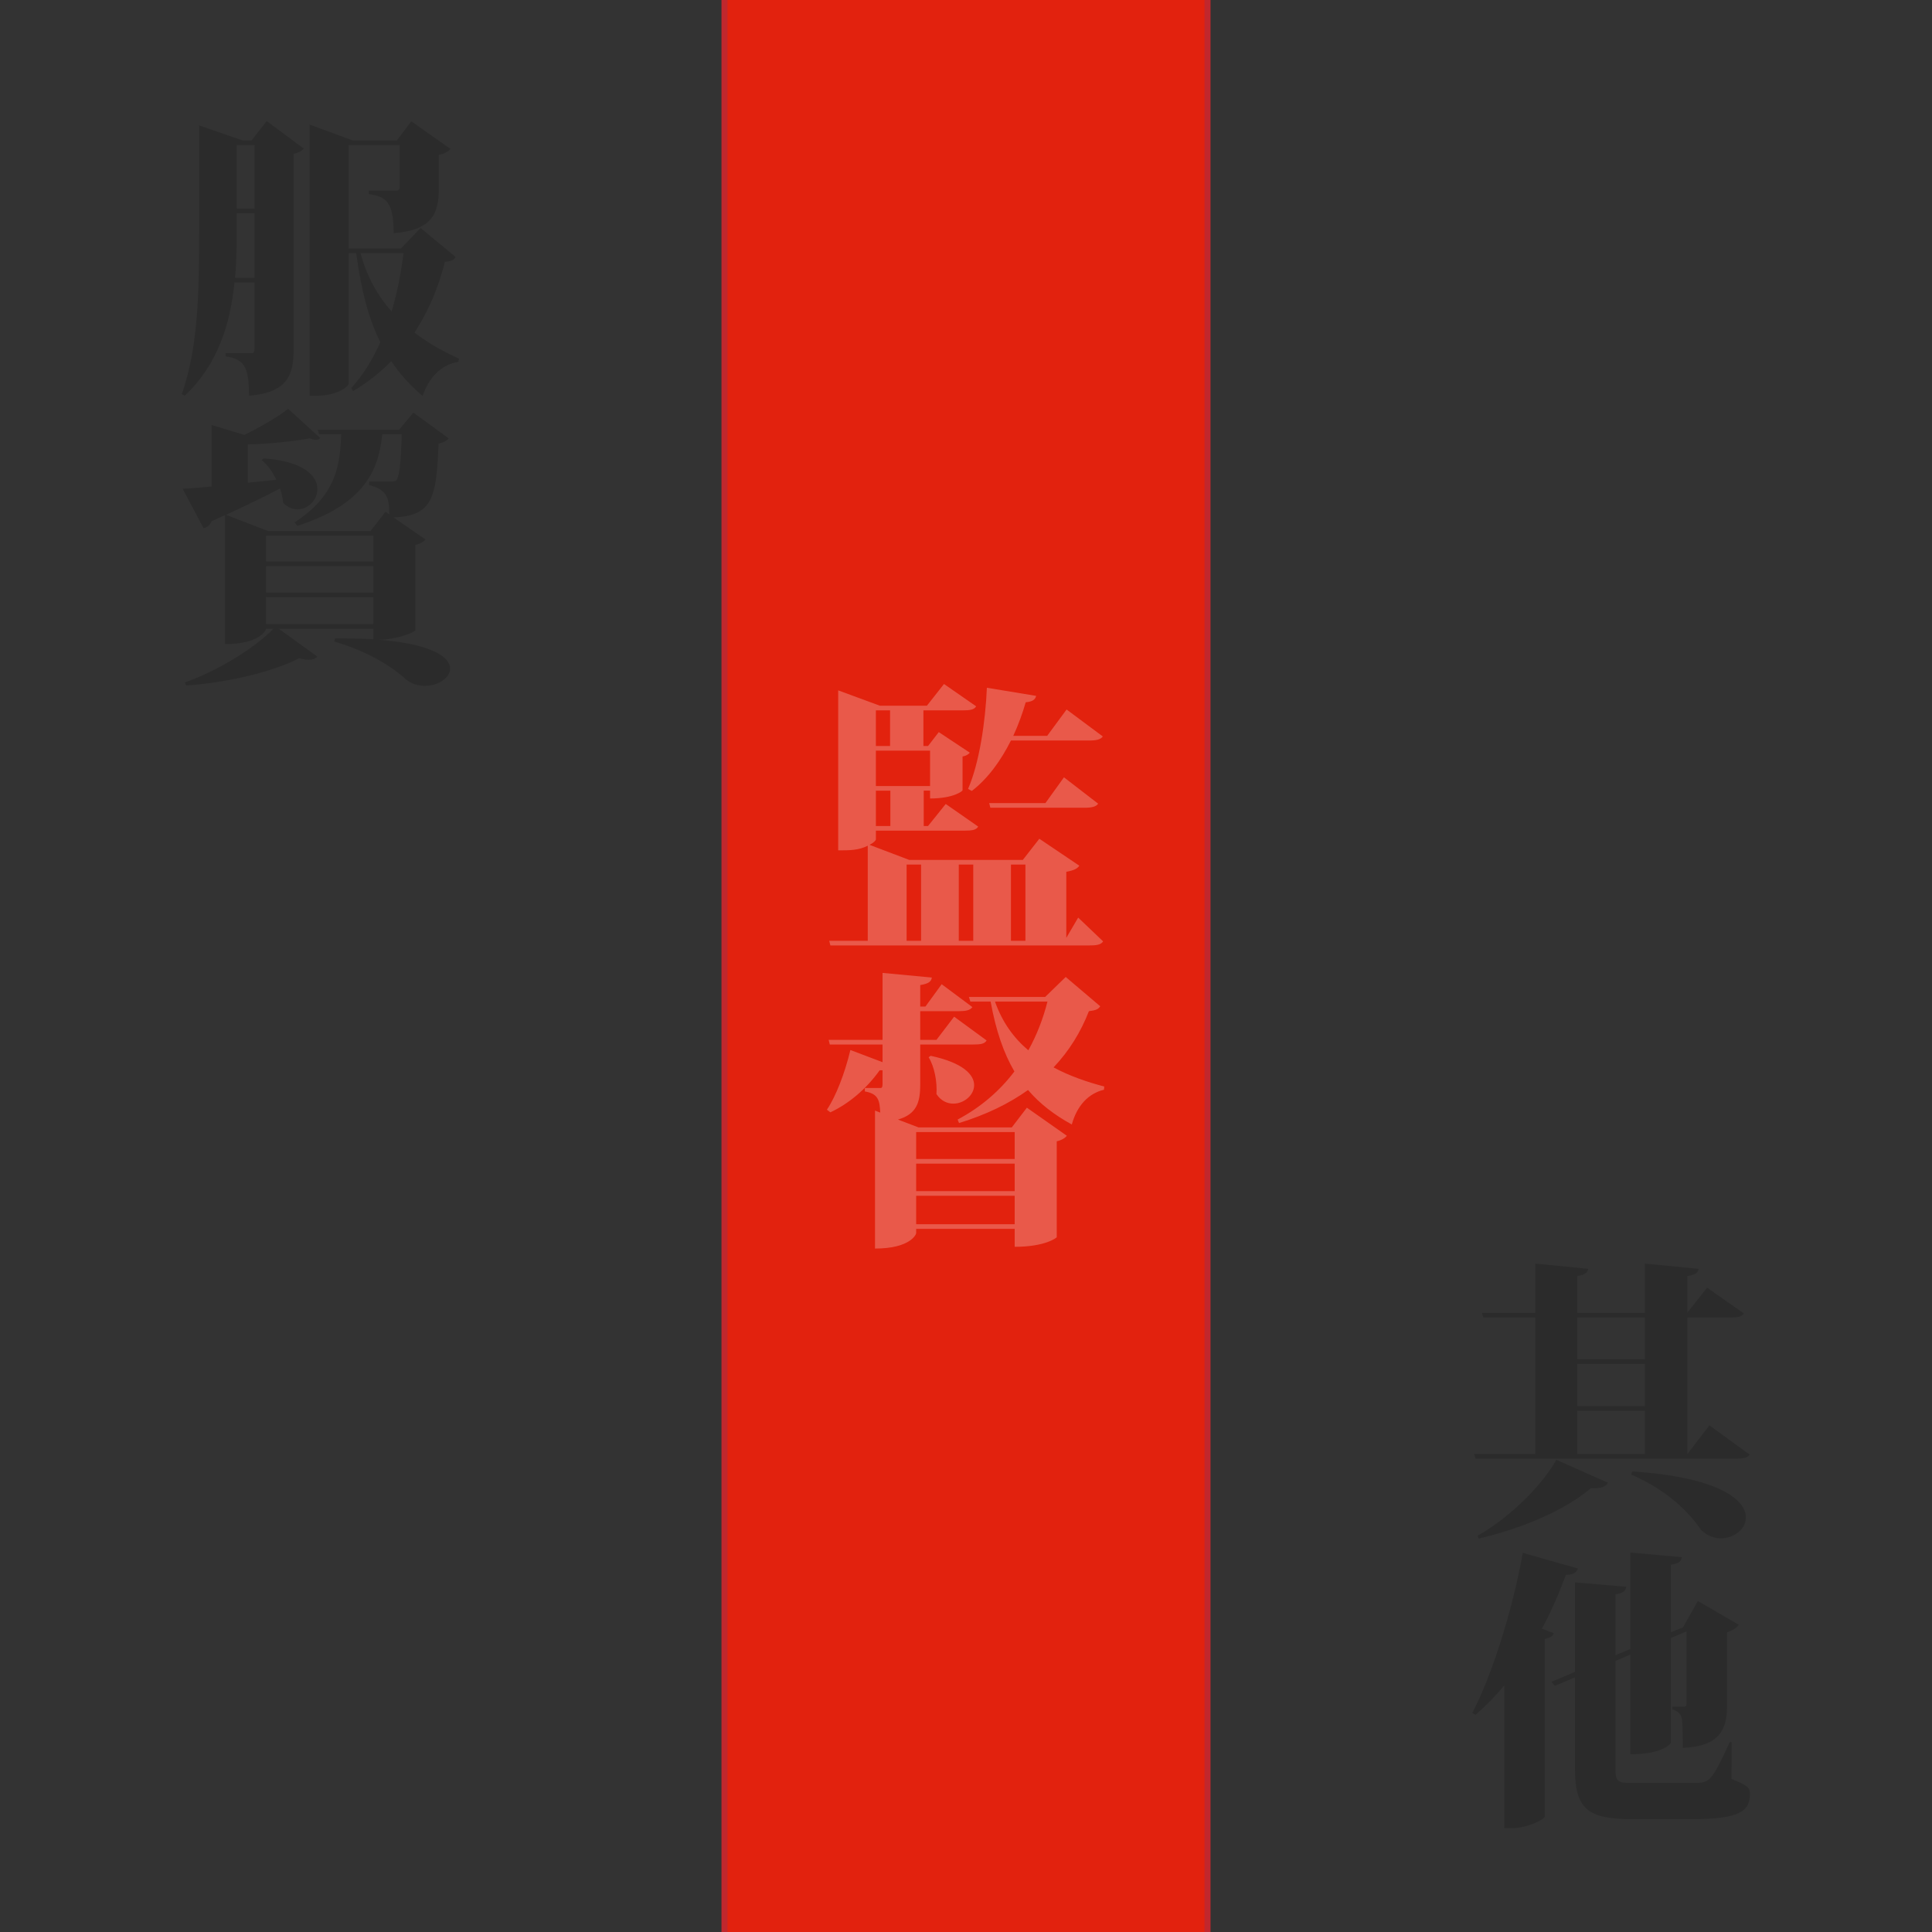 <?xml version="1.0" encoding="utf-8"?>
<!-- Generator: Adobe Illustrator 17.0.0, SVG Export Plug-In . SVG Version: 6.00 Build 0)  -->
<!DOCTYPE svg PUBLIC "-//W3C//DTD SVG 1.1//EN" "http://www.w3.org/Graphics/SVG/1.1/DTD/svg11.dtd">
<svg version="1.1" xmlns="http://www.w3.org/2000/svg" xmlns:xlink="http://www.w3.org/1999/xlink" x="0px" y="0px" width="320px"
	 height="320px" viewBox="0 0 320 320" enable-background="new 0 0 320 320" xml:space="preserve">
<rect x="0" y="0" width="320" height="320" fill="#333333" stroke="none"/>
<g id="backup" display="none">
</g>
<g id="backgrounds">
	<g>
		<rect x="120" fill="#E2220E" width="80" height="320"/>
		<line fill="none" stroke="#C1272D" stroke-miterlimit="10" x1="120" y1="0" x2="120" y2="320"/>
		<line fill="none" stroke="#C1272D" stroke-miterlimit="10" x1="200" y1="0" x2="200" y2="320"/>
	</g>
</g>
<g id="stripes">
</g>
<g id="main">
	<g opacity="0.15">
		<path d="M283.131,236.078l6.674,4.849c-0.337,0.527-0.961,0.672-2.354,0.672h-43.059l-0.24-0.769h10.129v-22.609h-8.593
			l-0.24-0.769h8.833v-8.16l8.785,0.864c-0.097,0.624-0.529,1.008-1.824,1.199v6.097h11.185v-8.16l8.929,0.864
			c-0.096,0.624-0.528,1.008-1.872,1.199v6.049l3.265-4.128l6.096,4.272c-0.384,0.575-1.008,0.672-2.305,0.672h-7.056v22.609
			L283.131,236.078z M266.33,245.583c-0.336,0.624-1.104,1.008-2.832,0.912c-4.033,3.456-10.993,6.576-18.578,8.353l-0.191-0.48
			c5.568-3.168,10.752-8.496,13.057-12.576L266.33,245.583z M272.427,218.221h-11.185v6.912h11.185V218.221z M261.242,225.901v7.009
			h11.185v-7.009H261.242z M261.242,233.678v7.152h11.185v-7.152H261.242z M270.362,243.711c14.449,0.96,18.817,4.752,18.817,7.633
			c0,1.92-1.968,3.456-4.176,3.456c-1.104,0-2.256-0.433-3.265-1.393c-1.776-2.64-5.328-6.48-11.569-9.169L270.362,243.711z"/>
		<path d="M261.338,259.787c-0.192,0.624-0.625,1.056-1.969,1.056c-1.199,3.217-2.496,6.192-3.984,8.929l1.969,0.721
			c-0.145,0.479-0.528,0.768-1.488,0.96v29.427c-0.096,0.479-2.832,1.92-5.473,1.92h-1.248v-23.618
			c-1.488,1.776-3.072,3.408-4.752,4.849l-0.528-0.336c3.168-6.049,6.624-16.802,8.353-26.499L261.338,259.787z M286.828,288.541
			l-0.049,6.097c2.736,1.104,3.072,1.488,3.072,2.496c0,2.881-1.824,4.177-9.504,4.177h-10.081c-7.297,0-9.409-1.729-9.409-8.353
			v-15.121l-3.312,1.392l-0.576-0.672l3.889-1.632v-14.834l8.497,0.721c-0.097,0.624-0.384,1.056-1.776,1.248v10.081l2.448-1.009
			v-15.985l8.545,0.769c-0.097,0.672-0.433,1.056-1.824,1.248v11.185l2.017-0.815l2.447-4.369l6.77,3.937
			c-0.336,0.528-0.961,0.96-1.921,1.248v12.098c0,3.984-1.2,6.816-7.345,7.057c0-3.072-0.048-4.657-0.24-5.185
			c-0.191-0.48-0.672-0.96-1.488-1.2v-0.433h1.777c0.432,0,0.576-0.096,0.576-0.527v-11.953l-2.593,1.104v17.33
			c0,0.096-1.152,1.92-6.721,1.92v-16.514l-2.448,1.057v18.049c0,1.873,0.432,2.16,2.496,2.16h10.417
			c1.248,0,2.017-0.048,2.736-0.768c0.769-0.72,1.776-2.736,3.265-6.001H286.828z"/>
	</g>
	<g opacity="0.25">
		<path fill="#FFFFFF" d="M178.58,151.983l4.128,3.936c-0.336,0.528-0.96,0.673-2.257,0.673h-42.915l-0.192-0.769h6.385v-15.745
			c-1.536,0.768-3.023,0.768-4.896,0.768v-26.498l6.912,2.544h7.777l2.832-3.6l5.328,3.696c-0.336,0.576-1.056,0.672-2.256,0.672
			h-6.48v5.904h0.768l1.777-2.304l5.136,3.408c-0.192,0.24-0.575,0.527-1.2,0.624v5.616c0,0.096-1.439,1.344-5.376,1.344v-1.296
			h-1.056v5.856h0.719l2.929-3.648l5.376,3.745c-0.336,0.575-1.056,0.672-2.256,0.672h-14.689v1.439
			c0,0.192-0.383,0.576-1.056,0.912l6.577,2.497h18.817l2.735-3.505l6.625,4.465c-0.336,0.479-0.863,0.768-2.16,1.008v10.945
			L178.58,151.983z M147.425,117.66h-2.353v5.904h2.353V117.66z M154.05,124.333h-8.978v5.856h8.978V124.333z M147.473,136.813
			v-5.856h-2.4v5.856H147.473z M150.161,143.198v12.625h2.4v-12.625H150.161z M161.202,143.198h-2.4v12.625h2.4V143.198z
			 M167.443,122.652c-1.633,3.265-3.793,6.289-6.481,8.353l-0.624-0.336c1.873-4.272,2.881-11.137,3.121-16.753l8.16,1.344
			c-0.145,0.624-0.624,0.96-1.729,1.057c-0.527,1.824-1.199,3.696-2.064,5.568h5.617l3.217-4.369l6,4.465
			c-0.385,0.528-1.104,0.672-2.353,0.672H167.443z M173.155,133.021l3.072-4.272l5.665,4.368c-0.385,0.528-1.104,0.672-2.354,0.672
			h-15.505l-0.192-0.768H173.155z M169.843,143.198h-2.399v12.625h2.399V143.198z"/>
		<path fill="#FFFFFF" d="M167.587,186.733l2.496-3.265l6.624,4.656c-0.287,0.336-0.815,0.72-1.68,0.912v15.89
			c0,0.048-1.824,1.584-6.961,1.584v-2.977h-16.321v0.721c0,0.191-0.96,2.544-6.816,2.544v-22.851l0.864,0.337
			c-0.096-1.921-0.24-3.121-2.545-3.505v-0.576h2.641c0.192,0,0.288-0.191,0.288-0.672v-2.256h-0.479
			c-2.257,3.168-5.186,5.568-8.161,6.96l-0.576-0.432c1.488-2.208,2.977-6.049,3.889-9.889l5.328,2.016v-2.928h-8.737l-0.191-0.769
			h8.929v-11.089l8.161,0.769c-0.096,0.672-0.528,1.008-1.92,1.248v3.552h0.863l2.688-3.696l5.089,3.793
			c-0.385,0.527-1.104,0.672-2.257,0.672h-6.384v4.752h2.688l2.928-3.84l5.377,3.937c-0.336,0.576-1.008,0.672-2.256,0.672h-8.736
			v6.576c0,2.929-0.529,4.944-3.697,5.856l3.408,1.297H167.587z M168.066,187.501h-16.321v4.465h16.321V187.501z M168.066,192.733
			h-16.321v4.561h16.321V192.733z M151.745,202.767h16.321v-4.705h-16.321V202.767z M154.146,174.876
			c5.425,1.152,7.2,3.168,7.2,4.849c0,1.68-1.68,3.072-3.456,3.072c-1.008,0-2.063-0.48-2.784-1.584
			c0.145-2.017-0.336-4.561-1.296-6.097L154.146,174.876z M176.516,161.818l5.713,4.849c-0.336,0.528-0.769,0.672-1.873,0.816
			c-1.344,3.456-3.264,6.576-5.855,9.312c2.592,1.393,5.472,2.4,8.4,3.169l-0.049,0.527c-2.592,0.624-4.464,2.641-5.328,5.761
			c-2.88-1.584-5.28-3.408-7.248-5.713c-3.169,2.257-6.913,4.081-11.426,5.473l-0.24-0.576c3.889-2.063,7.01-4.8,9.409-7.969
			c-1.776-3.023-3.072-6.769-3.937-11.568h-3.359l-0.24-0.769h12.625L176.516,161.818z M164.803,165.899
			c1.199,3.408,3.12,6.048,5.52,8.064c1.393-2.496,2.449-5.232,3.169-8.064H164.803z"/>
	</g>
	<g opacity="0.15">
		<path d="M41.673,23.26l2.497-3.215l6.145,4.561c-0.289,0.336-0.816,0.719-1.681,0.863V57.92c0,4.127-0.96,7.104-7.393,7.633
			c0-4.945-0.864-6.049-3.889-6.529v-0.527h4.368c0.289,0,0.433-0.24,0.433-0.721V46.783h-3.312
			c-0.672,6.623-2.64,13.537-8.257,18.77l-0.48-0.289c2.881-8.064,2.881-18.049,2.881-28.178V20.764l7.201,2.496H41.673z
			 M39.225,37.086c0,2.736,0,5.809-0.287,8.928h3.216V35.309h-2.929V37.086z M42.153,24.029h-2.929v10.512h2.929V24.029z
			 M69.66,37.758l5.808,4.801c-0.288,0.527-0.72,0.719-1.776,0.816c-1.008,4.031-2.64,8.064-5.04,11.713
			c2.304,1.775,4.849,3.168,7.393,4.32L75.9,59.936c-2.688,0.432-4.801,2.449-5.904,5.664c-2.017-1.729-3.745-3.6-5.186-5.76
			c-1.824,1.824-3.888,3.504-6.336,4.943l-0.288-0.527c1.968-2.16,3.552-4.752,4.8-7.584c-1.92-3.842-3.168-8.545-3.984-14.738
			h-1.248v21.602c0,0.48-1.968,2.018-5.279,2.018h-1.201V20.621l7.153,2.639h7.296l2.4-3.168l6.48,4.561
			c-0.287,0.385-0.912,0.816-1.92,1.008v5.568c0,3.938-0.96,6.914-7.488,7.393c0-5.328-1.344-6.049-4.129-6.48v-0.576h4.656
			c0.336,0,0.48-0.24,0.48-0.672v-6.863h-8.449v17.137h8.641L69.66,37.758z M59.723,41.934c1.057,3.938,2.881,7.105,5.137,9.648
			c0.96-3.215,1.584-6.48,1.968-9.648H59.723z"/>
		<path d="M68.795,104.383c-0.047,0.336-3.264,1.584-5.952,1.584c8.833,0.719,11.714,2.928,11.714,4.752
			c0,1.584-2.018,2.881-4.178,2.881c-1.056,0-2.16-0.289-3.072-1.008c-2.063-1.922-6.048-4.609-11.952-6.338l0.144-0.527
			c2.353,0,4.465,0.049,6.337,0.145v-1.729H46.186l6.385,4.607c-0.288,0.336-0.769,0.529-1.488,0.529
			c-0.432,0-0.912-0.096-1.536-0.24c-4.464,2.256-11.617,3.984-18.722,4.512l-0.191-0.527c5.664-2.016,11.616-5.762,14.641-8.881
			h-1.2c0,0.191-1.008,2.543-6.816,2.543V85.324l-2.208,1.008c-0.288,0.672-0.769,1.057-1.344,1.152l-3.457-6.527
			c1.152-0.049,2.784-0.193,4.801-0.385V70.395l5.424,1.633c2.785-1.344,5.809-3.168,7.249-4.32l5.329,4.848
			c-0.193,0.193-0.433,0.289-0.769,0.289c-0.288,0-0.624-0.096-1.009-0.24c-2.256,0.432-6.336,0.912-10.225,1.008v6.336
			c1.536-0.143,3.121-0.336,4.705-0.479c-0.576-1.297-1.44-2.449-2.4-3.266l0.287-0.287c6.721,0.48,8.93,2.928,8.93,5.088
			c0,1.824-1.537,3.361-3.312,3.361c-0.768,0-1.584-0.289-2.352-1.057c-0.097-0.768-0.24-1.584-0.529-2.4
			c-2.256,1.199-5.136,2.592-8.928,4.369l7.008,2.688h16.898l2.496-3.217l0.623,0.432c0-2.879-0.479-4.08-3.359-4.848l0.047-0.576
			h3.361c0.623,0,0.863,0,1.104-0.191c0.48-0.48,0.768-2.689,0.912-7.633h-3.217c-0.623,5.953-2.928,11.568-14.064,15.17
			l-0.48-0.576c7.009-4.561,7.537-9.602,7.729-14.594h-3.648l-0.239-0.768h13.489l2.352-2.832l5.857,4.271
			c-0.289,0.385-0.865,0.721-1.681,0.863c-0.336,8.979-0.96,11.953-7.44,12.242l5.28,3.648c-0.288,0.336-0.815,0.719-1.681,0.912
			V104.383z M61.835,88.732H44.073v4.273h17.762V88.732z M61.835,98.143v-4.369H44.073v4.369H61.835z M44.073,103.375h17.762V98.91
			H44.073V103.375z"/>
	</g>
</g>
<g id="secondary">
</g>
</svg>
